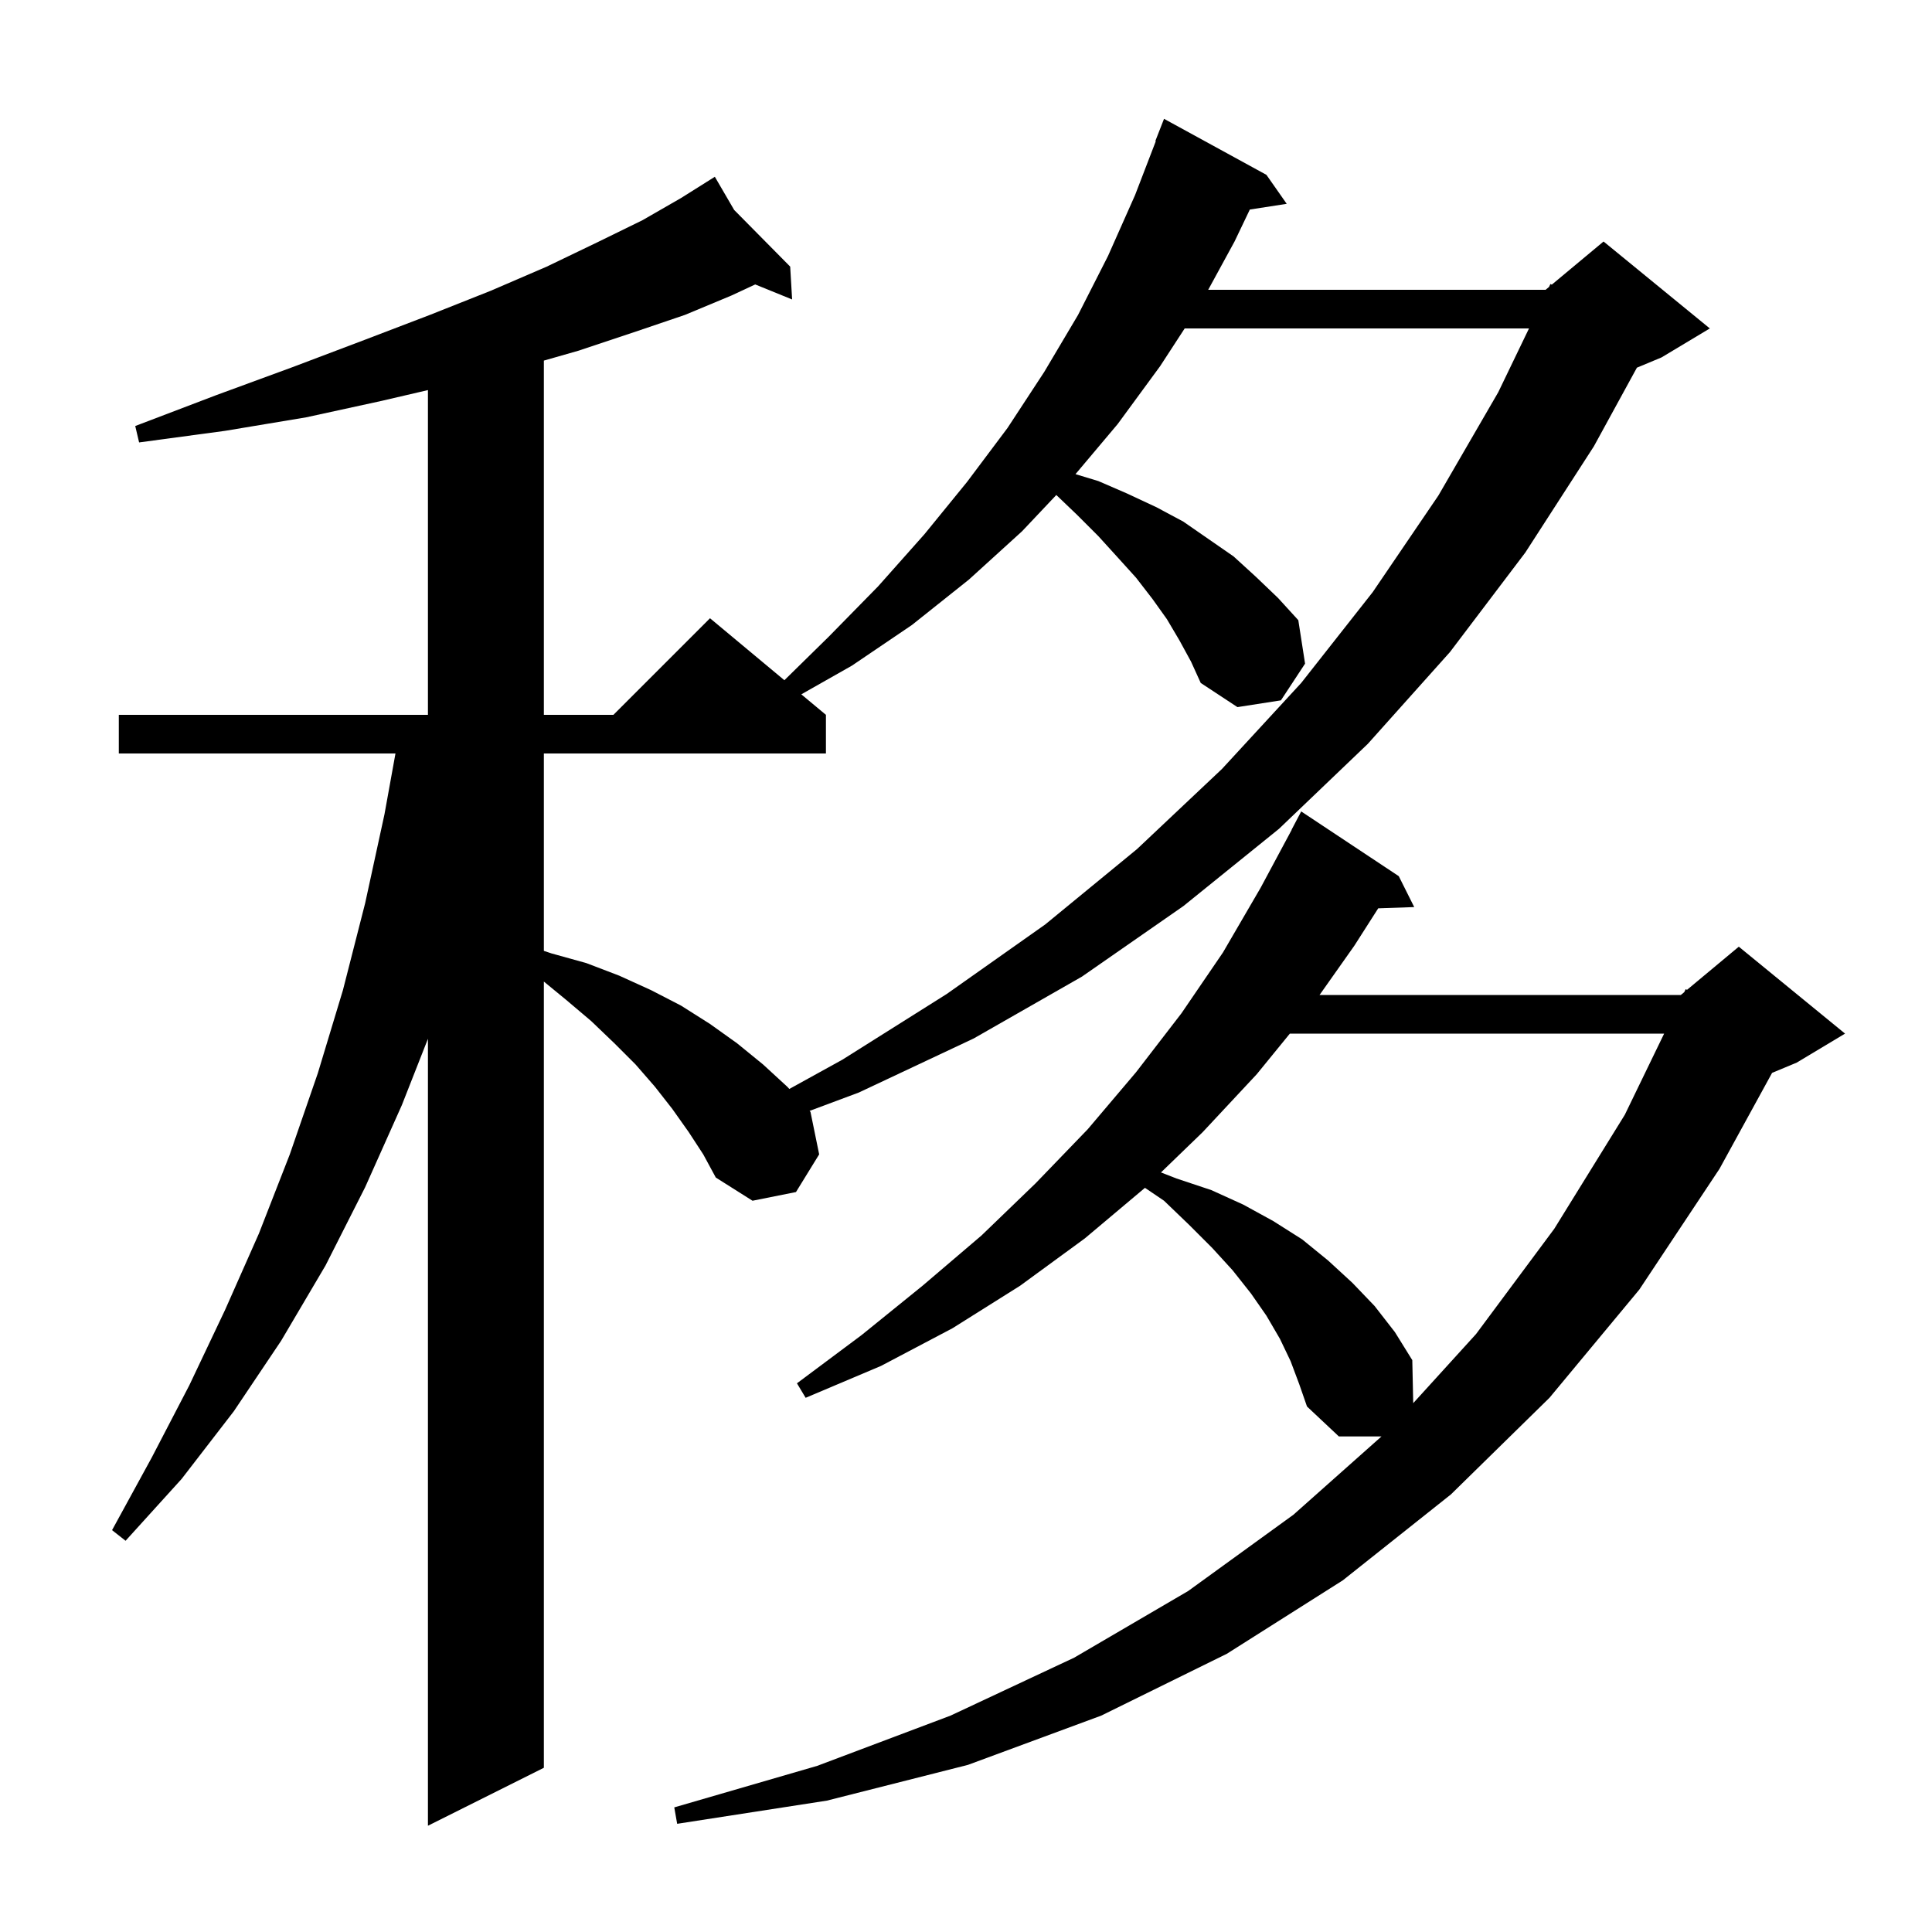 <svg xmlns="http://www.w3.org/2000/svg" xmlns:xlink="http://www.w3.org/1999/xlink" version="1.1" baseProfile="full" viewBox="0 0 200 200" width="200" height="200">
<g fill="black">
<path d="M 71.3 117.2 L 69.6 114.8 L 67.8 112.5 L 65.8 110.2 L 63.6 108.0 L 61.2 105.7 L 58.6 103.5 L 56.3 101.611 L 56.3 183.0 L 44.3 189.0 L 44.3 107.534 L 41.6 114.4 L 37.8 122.9 L 33.7 131.0 L 29.1 138.8 L 24.2 146.1 L 18.8 153.1 L 13.0 159.5 L 11.6 158.4 L 15.7 150.9 L 19.6 143.4 L 23.3 135.6 L 26.8 127.7 L 30.0 119.5 L 32.9 111.1 L 35.5 102.5 L 37.8 93.5 L 39.8 84.3 L 40.939 78.0 L 12.3 78.0 L 12.3 74.0 L 44.3 74.0 L 44.3 40.382 L 39.5 41.5 L 31.7 43.2 L 23.3 44.6 L 14.4 45.8 L 14.0 44.1 L 22.4 40.9 L 30.3 38.0 L 37.7 35.2 L 44.5 32.6 L 50.8 30.1 L 56.6 27.6 L 61.8 25.1 L 66.5 22.8 L 70.5 20.5 L 73.132 18.846 L 73.1 18.8 L 73.14 18.841 L 74.0 18.3 L 76.0 21.733 L 81.8 27.6 L 82.0 31.0 L 78.18 29.446 L 75.7 30.6 L 70.9 32.6 L 65.6 34.4 L 59.9 36.3 L 56.3 37.329 L 56.3 74.0 L 63.5 74.0 L 73.5 64.0 L 81.199 70.416 L 85.8 65.9 L 90.9 60.7 L 95.7 55.3 L 100.1 49.9 L 104.3 44.3 L 108.1 38.5 L 111.6 32.6 L 114.7 26.5 L 117.5 20.2 L 119.648 14.615 L 119.6 14.6 L 120.5 12.3 L 131.1 18.1 L 133.2 21.1 L 129.382 21.692 L 127.8 25.0 L 125.073 30.0 L 160.0 30.0 L 160.352 29.706 L 160.5 29.4 L 160.641 29.466 L 166.0 25.0 L 177.0 34.0 L 172.0 37.0 L 169.452 38.062 L 165.0 46.2 L 157.9 57.2 L 150.1 67.5 L 141.6 77.0 L 132.4 85.8 L 122.5 93.8 L 112.0 101.1 L 100.8 107.5 L 88.9 113.1 L 83.807 115 L 83.9 115.1 L 84.8 119.5 L 82.4 123.4 L 77.9 124.3 L 74.1 121.9 L 72.8 119.5 Z M 133.6 140.9 L 132.5 138.6 L 131.1 136.2 L 129.5 133.9 L 127.6 131.5 L 125.5 129.2 L 123.1 126.8 L 120.5 124.3 L 118.526 122.963 L 112.3 128.2 L 105.6 133.1 L 98.6 137.5 L 91.2 141.4 L 83.4 144.7 L 82.5 143.2 L 89.2 138.2 L 95.5 133.1 L 101.6 127.9 L 107.2 122.5 L 112.6 116.9 L 117.6 111.0 L 122.3 104.9 L 126.6 98.6 L 130.5 91.9 L 133.714 85.906 L 133.7 85.9 L 134.7 84.0 L 144.8 90.7 L 146.4 93.9 L 142.673 94.029 L 140.2 97.9 L 136.6 103.0 L 174.0 103.0 L 174.351 102.708 L 174.5 102.4 L 174.641 102.466 L 180.0 98.0 L 191.0 107.0 L 186.0 110.0 L 183.446 111.064 L 178.0 121.0 L 169.7 133.5 L 160.4 144.7 L 150.2 154.7 L 139.0 163.6 L 127.0 171.2 L 114.0 177.6 L 100.2 182.7 L 85.6 186.4 L 70.1 188.8 L 69.8 187.1 L 84.6 182.8 L 98.4 177.6 L 111.2 171.6 L 123.0 164.7 L 133.9 156.8 L 143.012 148.7 L 138.6 148.7 L 135.3 145.6 L 134.5 143.3 Z M 133.525 107.0 L 130.1 111.2 L 124.5 117.2 L 120.183 121.371 L 121.8 122.0 L 125.4 123.2 L 128.7 124.7 L 131.8 126.4 L 134.8 128.3 L 137.5 130.5 L 140.0 132.8 L 142.3 135.2 L 144.4 137.9 L 146.2 140.8 L 146.297 145.254 L 152.8 138.1 L 160.9 127.2 L 168.2 115.4 L 172.271 107.0 Z M 122.1 66.3 L 120.8 64.1 L 119.3 62.0 L 117.6 59.8 L 115.7 57.7 L 113.7 55.5 L 111.5 53.3 L 109.349 51.242 L 105.8 55.0 L 100.3 60.0 L 94.4 64.7 L 88.2 68.9 L 82.952 71.877 L 85.5 74.0 L 85.5 78.0 L 56.3 78.0 L 56.3 98.433 L 57.1 98.7 L 60.7 99.7 L 64.1 101.0 L 67.4 102.5 L 70.5 104.1 L 73.5 106.0 L 76.3 108.0 L 79.0 110.2 L 81.5 112.5 L 81.711 112.728 L 87.2 109.7 L 98.0 102.9 L 108.2 95.7 L 117.7 87.9 L 126.5 79.6 L 134.7 70.7 L 142.1 61.3 L 148.9 51.3 L 155.1 40.6 L 158.282 34.0 L 122.638 34.0 L 120.1 37.9 L 115.7 43.9 L 111.335 49.083 L 113.7 49.8 L 116.7 51.1 L 119.7 52.5 L 122.5 54.0 L 127.7 57.6 L 130.0 59.7 L 132.3 61.9 L 134.4 64.2 L 135.1 68.7 L 132.6 72.5 L 128.1 73.2 L 124.3 70.7 L 123.3 68.5 Z " />
</g>
</svg>
